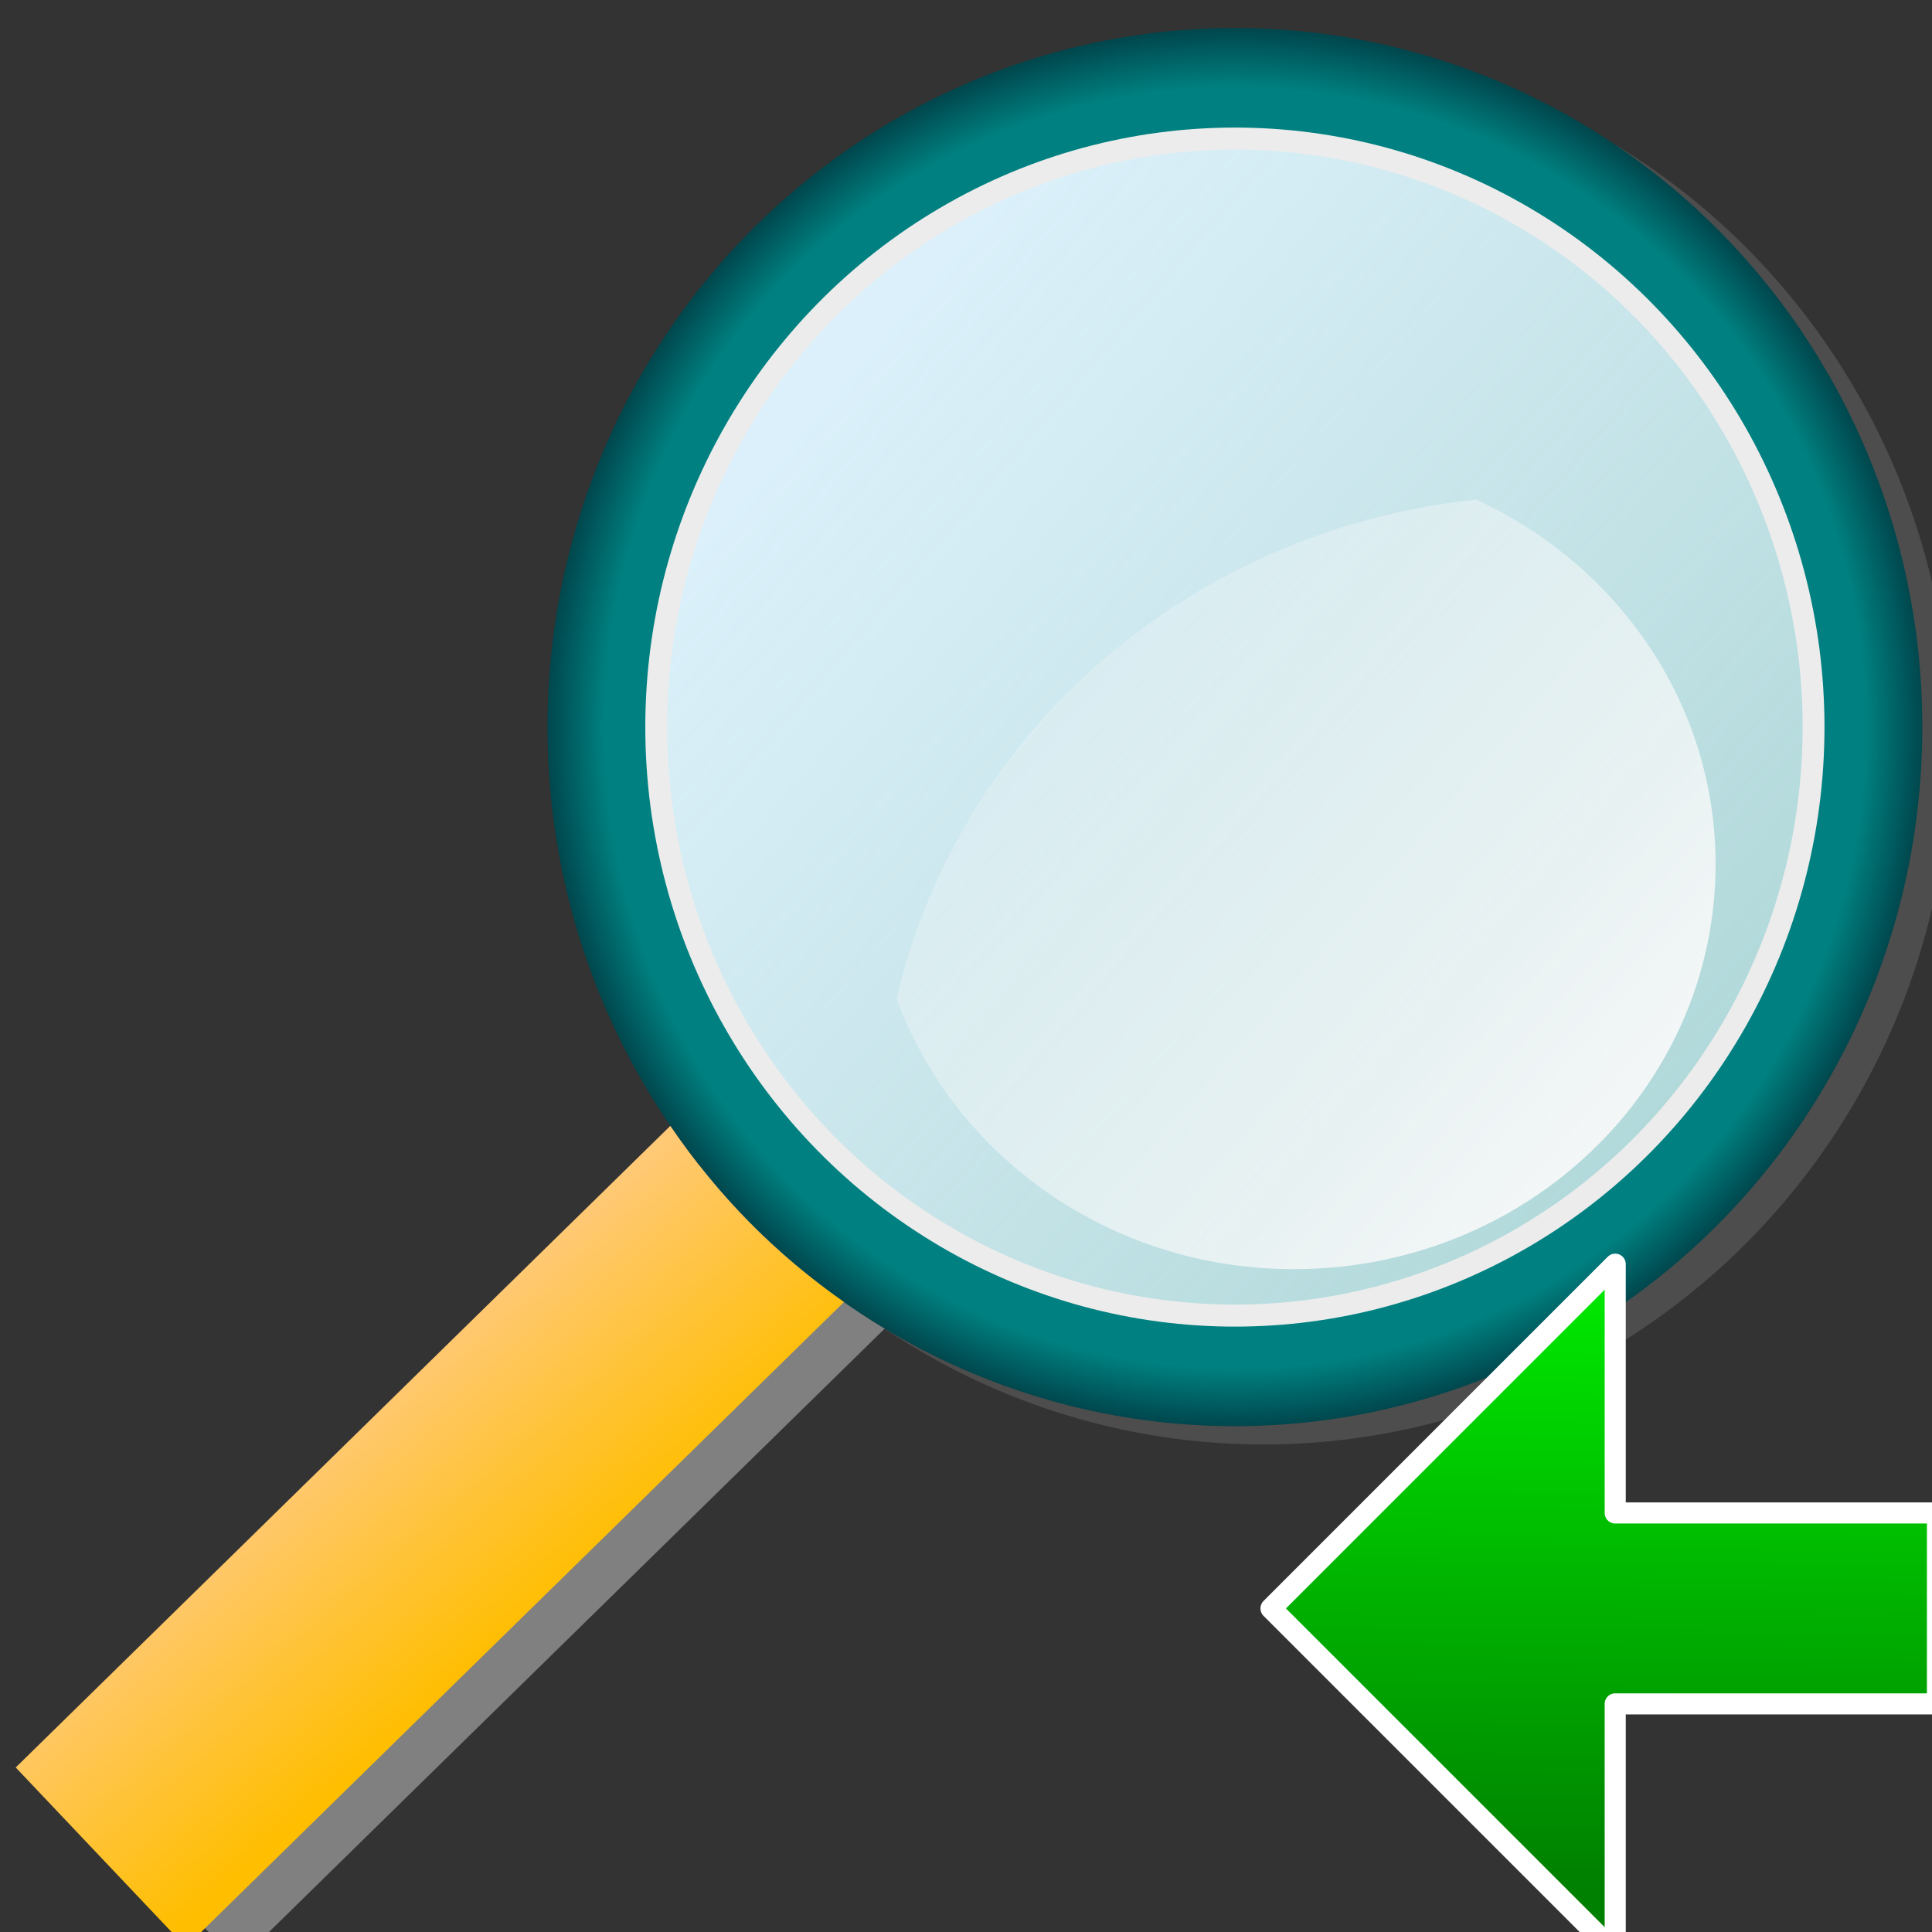 <svg xmlns="http://www.w3.org/2000/svg" xmlns:svg="http://www.w3.org/2000/svg" xmlns:xlink="http://www.w3.org/1999/xlink" id="svg8" width="32" height="32" version="1.1" viewBox="0 0 8.467 8.467"><rect x="0" y="0" width="8.467" height="8.467" fill="#333333" stroke="none"/><defs id="defs2"><linearGradient id="linearGradient8532"><stop style="stop-color:#2929ff;stop-opacity:1" id="stop8526" offset="0"/><stop id="stop8528" offset=".24" style="stop-color:#6464e9;stop-opacity:1"/><stop style="stop-color:#1515f0;stop-opacity:1" id="stop8534" offset=".887"/><stop style="stop-color:#0000d1;stop-opacity:1" id="stop8530" offset="1"/></linearGradient><linearGradient id="linearGradient6517" x1="258.618" x2="285.338" y1="176.501" y2="176.501" gradientTransform="matrix(1.102,0,0,1.102,-27.739,-18.502)" gradientUnits="userSpaceOnUse" xlink:href="#linearGradient8532"/><linearGradient id="linearGradient6303"><stop style="stop-color:#ffd43b;stop-opacity:1" id="stop6299" offset="0"/><stop id="stop6305" offset=".659" style="stop-color:#ffdd3e;stop-opacity:1"/><stop style="stop-color:#ffed92;stop-opacity:1" id="stop6301" offset="1"/></linearGradient><linearGradient id="linearGradient28799-4"><stop style="stop-color:#fefefc;stop-opacity:1" id="stop28801-13" offset="0"/><stop id="stop28807-8" offset=".757" style="stop-color:#fefefc;stop-opacity:1"/><stop style="stop-color:#d4d4d4;stop-opacity:1" id="stop28803-8" offset="1"/></linearGradient><linearGradient id="linearGradient28853-5"><stop style="stop-color:#020204;stop-opacity:1" id="stop28855-3" offset="0"/><stop id="stop28865-0" offset=".734" style="stop-color:#020204;stop-opacity:1"/><stop style="stop-color:#5c5c5c;stop-opacity:1" id="stop28857-9" offset="1"/></linearGradient><linearGradient id="linearGradient28935-8"><stop style="stop-color:#949494;stop-opacity:.392" id="stop28937-7" offset="0"/><stop id="stop28943-3" offset=".5" style="stop-color:#949494;stop-opacity:1"/><stop style="stop-color:#949494;stop-opacity:.392" id="stop28939-8" offset="1"/></linearGradient><linearGradient id="linearGradient28976-3"><stop style="stop-color:#747474;stop-opacity:1" id="stop28978-7" offset="0"/><stop id="stop29259-5" offset=".125" style="stop-color:#8c8c8c;stop-opacity:1"/><stop id="stop29257-0" offset=".25" style="stop-color:#a4a4a4;stop-opacity:1"/><stop id="stop28984-4" offset=".5" style="stop-color:#d4d4d4;stop-opacity:1"/><stop style="stop-color:#d4d4d4;stop-opacity:1" id="stop28986-0" offset=".619"/><stop style="stop-color:#7c7c7c;stop-opacity:1" id="stop28980-2" offset="1"/></linearGradient><clipPath id="clipPath29028-5" clipPathUnits="userSpaceOnUse"><path style="fill:url(#radialGradient29032);fill-opacity:1;stroke:none" id="path29030-7" d="m 85.75,122.362 c -2.547,2.127 -5.208,4.599 -6.25,7.75 -1.309,3.959 -1.633,8.917 0.5,12.5 3.919,6.582 12.384,13.851 19.75,11.75 4.875,-1.391 6.107,-8.51 7,-13.5 0.591,-3.307 0.596,-7.193 -1.25,-10 -3.612,-5.493 -10.427,-9.894 -17,-10 -1.044,-0.017 -1.949,0.831 -2.75,1.5 z"/></clipPath><linearGradient id="linearGradient29336-6"><stop style="stop-color:#646464;stop-opacity:0" id="stop29338-1" offset="0"/><stop id="stop29344-7" offset=".306" style="stop-color:#646464;stop-opacity:.583"/><stop style="stop-color:#646464;stop-opacity:1" id="stop29354-5" offset=".47"/><stop id="stop29356-3" offset=".728" style="stop-color:#646464;stop-opacity:.257"/><stop style="stop-color:#646464;stop-opacity:0" id="stop29340-6" offset="1"/></linearGradient><linearGradient id="linearGradient29477-3"><stop style="stop-color:#757574;stop-opacity:0" id="stop29479-5" offset="0"/><stop id="stop29487-5" offset=".263" style="stop-color:#757574;stop-opacity:1"/><stop id="stop29485-0" offset=".5" style="stop-color:#757574;stop-opacity:1"/><stop style="stop-color:#757574;stop-opacity:0" id="stop29481-3" offset="1"/></linearGradient><linearGradient id="linearGradient28469-0"><stop id="stop28479-4" offset="0" style="stop-color:#d2940a;stop-opacity:1"/><stop id="stop28477-2" offset=".751" style="stop-color:#d89c08;stop-opacity:1"/><stop style="stop-color:#b67e07;stop-opacity:1" id="stop28485-7" offset=".866"/><stop style="stop-color:#946106;stop-opacity:1" id="stop28473-1" offset="1"/></linearGradient><linearGradient id="linearGradient28275-8"><stop style="stop-color:#ad780a;stop-opacity:1" id="stop28277-1" offset="0"/><stop id="stop28291-9" offset=".12" style="stop-color:#d89e08;stop-opacity:1"/><stop id="stop28289-6" offset=".255" style="stop-color:#edb80b;stop-opacity:1"/><stop id="stop28287-6" offset=".392" style="stop-color:#ebc80d;stop-opacity:1"/><stop id="stop28285-7" offset=".527" style="stop-color:#f5d838;stop-opacity:1"/><stop id="stop28283-7" offset=".769" style="stop-color:#f6d811;stop-opacity:1"/><stop style="stop-color:#f5cd31;stop-opacity:1" id="stop28279-5" offset="1"/></linearGradient><linearGradient id="linearGradient29529-6"><stop style="stop-color:#3a2903;stop-opacity:1" id="stop29531-0" offset="0"/><stop id="stop29539-7" offset=".555" style="stop-color:#735208;stop-opacity:1"/><stop style="stop-color:#ac8c04;stop-opacity:1" id="stop29533-8" offset="1"/></linearGradient><clipPath id="clipPath29644-8" clipPathUnits="userSpaceOnUse"><path style="fill:url(#radialGradient29648);fill-opacity:1;stroke:none" id="path29646-8" d="m 54.232,122.362 c -3.792,4.789 -8.518,11.691 -8.193,17.25 0.325,5.559 3.86,13.935 8.375,16 4.515,2.065 5.754,0.013 8.329,-2.5 2.575,-2.512 3.859,-7.348 4.006,-12.25 0.147,-4.902 -3.035,-11.919 -5.439,-15.25 -2.403,-3.331 -3.287,-8.039 -7.079,-3.25 z"/></clipPath><clipPath id="clipPath14656-7" clipPathUnits="userSpaceOnUse"><path style="fill:none;stroke:#c17d11;stroke-width:1px;stroke-linecap:butt;stroke-linejoin:miter;stroke-opacity:1" id="path14658-9" d="m 304.847,225.45 c 6.016,4.923 9.777,12.317 10.943,20.003 1.825,12.031 -2.346,24.075 -6.446,35.533 -0.817,2.285 -1.64,4.59 -1.965,6.995 -0.325,2.405 -0.119,4.948 1.029,7.086 1.303,2.425 3.732,4.125 6.367,4.923 2.589,0.784 5.394,0.761 8.015,0.092 2.621,-0.669 5.061,-1.968 7.187,-3.64 5.48,-4.31 8.758,-10.986 10.01,-17.844 1.252,-6.858 0.639,-13.929 -0.551,-20.798 -1.623,-9.369 -4.309,-18.54 -7.74,-27.408 -2.518,-6.507 -5.468,-12.911 -9.618,-18.52 -4.046,-5.469 -9.162,-10.09 -13.103,-15.635 -2.732,-3.844 -4.9,-8.131 -8.192,-11.508 -1.646,-1.689 -3.577,-3.135 -5.77,-4.001 -2.193,-0.866 -4.664,-1.124 -6.933,-0.482 -1.505,0.426 -2.892,1.237 -4.038,2.301 -1.146,1.064 -2.053,2.376 -2.693,3.803 -1.28,2.853 -1.477,6.112 -0.965,9.198 0.661,3.983 2.444,7.693 4.466,11.189 2.274,3.932 4.918,7.719 8.384,10.654 3.599,3.047 7.962,5.074 11.611,8.06"/></clipPath><clipPath id="clipPath14489-3" clipPathUnits="userSpaceOnUse"><path id="path14491-6" d="m 516.006,331.876 c 0.909,1.597 -1.57,3.388 -2.816,4.738 -2.742,2.973 -6.451,4.902 -9.896,7.02 -5.914,3.635 -12.619,5.903 -18.42,9.717 -3.883,2.553 -7.328,5.722 -10.86,8.742 -3.022,2.584 -5.482,5.876 -8.832,8.018 -3.352,2.142 -7.044,4.154 -10.991,4.65 -4.783,0.601 -9.872,-0.256 -14.299,-2.164 -3.095,-1.334 -6.161,-3.381 -7.963,-6.229 -1.813,-2.865 -2.061,-6.537 -2.233,-9.924 -0.307,-6.06 1.363,-12.06 2.178,-18.073 0.679,-5.002 1.853,-9.943 2.26,-14.975 0.739,-9.142 -0.78,-18.408 0.32,-27.513 0.355,-2.937 -0.181,-6.659 2.012,-8.644 2.038,-1.845 5.431,-1.121 8.179,-1.063 3.345,0.071 6.632,0.951 9.889,1.717 2.056,0.483 3.998,1.411 6.072,1.811 3.44,0.663 6.966,1.066 10.467,0.952 3.785,-0.124 7.437,-1.796 11.224,-1.765 1.552,0.013 3.124,0.282 4.586,0.8 1.483,0.525 2.988,1.206 4.123,2.295 0.865,0.83 1.429,1.957 1.879,3.069 0.672,1.662 0.894,3.478 1.167,5.249 0.242,1.574 -0.153,3.271 0.414,4.759 1.83,4.799 5.577,8.727 9.225,12.343 1.743,1.935 4.03,3.534 6.167,4.828 2.269,1.374 4.367,2.45 5.463,4.816 0.659,1.485 -0.544,3.761 0.683,4.826 z" style="fill:url(#linearGradient14485);fill-opacity:1;stroke:none"/></clipPath><clipPath id="clipPath14481-1" clipPathUnits="userSpaceOnUse"><path id="path14483-3" d="m 516.006,331.876 c 0.909,1.597 -1.57,3.388 -2.816,4.738 -2.742,2.973 -6.451,4.902 -9.896,7.02 -5.914,3.635 -12.619,5.903 -18.42,9.717 -3.883,2.553 -7.328,5.722 -10.86,8.742 -3.022,2.584 -5.482,5.876 -8.832,8.018 -3.352,2.142 -7.044,4.154 -10.991,4.65 -4.783,0.601 -9.872,-0.256 -14.299,-2.164 -3.095,-1.334 -6.161,-3.381 -7.963,-6.229 -1.813,-2.865 -2.061,-6.537 -2.233,-9.924 -0.307,-6.06 1.363,-12.06 2.178,-18.073 0.679,-5.002 1.853,-9.943 2.26,-14.975 0.739,-9.142 -0.78,-18.408 0.32,-27.513 0.355,-2.937 -0.181,-6.659 2.012,-8.644 2.038,-1.845 5.431,-1.121 8.179,-1.063 3.345,0.071 6.632,0.951 9.889,1.717 2.056,0.483 3.998,1.411 6.072,1.811 3.44,0.663 6.966,1.066 10.467,0.952 3.785,-0.124 7.437,-1.796 11.224,-1.765 1.552,0.013 3.124,0.282 4.586,0.8 1.483,0.525 2.988,1.206 4.123,2.295 0.865,0.83 1.429,1.957 1.879,3.069 0.672,1.662 0.894,3.478 1.167,5.249 0.242,1.574 -0.153,3.271 0.414,4.759 1.83,4.799 5.577,8.727 9.225,12.343 1.743,1.935 4.03,3.534 6.167,4.828 2.269,1.374 4.367,2.45 5.463,4.816 0.659,1.485 -0.544,3.761 0.683,4.826 z" style="fill:url(#linearGradient14485);fill-opacity:1;stroke:none"/></clipPath><clipPath id="clipPath14473-5" clipPathUnits="userSpaceOnUse"><path id="path14475-9" d="m 511.827,331.9 c 0.795,1.296 -1.374,2.749 -2.464,3.845 -2.399,2.413 -5.644,3.978 -8.659,5.697 -5.174,2.95 -11.041,4.79 -16.116,7.885 -3.397,2.072 -6.411,4.644 -9.502,7.094 -2.644,2.097 -4.796,4.769 -7.728,6.506 -2.933,1.738 -6.163,3.371 -9.616,3.774 -4.185,0.488 -8.637,-0.208 -12.51,-1.756 -2.708,-1.083 -5.39,-2.744 -6.967,-5.055 -1.586,-2.325 -1.803,-5.305 -1.953,-8.053 -0.269,-4.918 1.192,-9.787 1.906,-14.666 0.594,-4.059 1.621,-8.069 1.977,-12.152 0.647,-7.418 -0.682,-14.938 0.28,-22.327 0.31,-2.383 -0.158,-5.404 1.761,-7.014 1.783,-1.497 4.751,-0.91 7.156,-0.862 2.927,0.058 5.803,0.772 8.652,1.393 1.799,0.392 3.498,1.145 5.313,1.469 3.01,0.538 6.094,0.865 9.158,0.772 3.312,-0.1 6.506,-1.458 9.82,-1.432 1.358,0.011 2.733,0.229 4.013,0.649 1.297,0.426 2.614,0.979 3.607,1.862 0.757,0.674 1.251,1.588 1.644,2.49 0.588,1.349 0.782,2.822 1.021,4.26 0.212,1.277 -0.134,2.655 0.363,3.862 1.601,3.895 4.879,7.082 8.071,10.016 1.525,1.57 3.526,2.868 5.396,3.918 1.985,1.115 3.821,1.988 4.779,3.908 0.577,1.205 -0.476,3.052 0.598,3.917 z" style="fill:url(#linearGradient14477);fill-opacity:1;stroke:none"/></clipPath><linearGradient id="linearGradient14518-6"><stop style="stop-color:#110800;stop-opacity:1" id="stop14540-0" offset="0"/><stop id="stop14542-5" offset=".591" style="stop-color:#a65a00;stop-opacity:.8"/><stop id="stop14522-4" offset="1" style="stop-color:#ff921e;stop-opacity:0"/></linearGradient><clipPath id="clipPath14822-9" clipPathUnits="userSpaceOnUse"><path style="fill:none;stroke:#ce5c00;stroke-width:1px;stroke-linecap:butt;stroke-linejoin:miter;stroke-opacity:1" id="path14824-1" d="m 386.188,285.328 c -0.405,-1.104 -1.118,-2.082 -1.991,-2.87 -0.872,-0.788 -1.9,-1.392 -2.983,-1.852 -2.165,-0.919 -4.521,-1.261 -6.832,-1.696 -2.179,-0.409 -4.342,-0.906 -6.528,-1.277 -2.271,-0.386 -4.618,-0.632 -6.865,-0.125 -1.966,0.443 -3.784,1.459 -5.272,2.819 -1.487,1.36 -2.649,3.056 -3.485,4.89 -1.472,3.23 -1.935,6.865 -1.654,10.403 0.209,2.633 0.875,5.346 2.609,7.339 1.401,1.611 3.387,2.615 5.434,3.221 3.525,1.043 7.367,0.988 10.86,-0.155 5.767,-1.931 10.876,-5.774 14.33,-10.779 1.139,-1.65 2.112,-3.448 2.553,-5.403 0.336,-1.49 0.348,-3.081 -0.178,-4.515"/></clipPath><clipPath id="clipPath14822-2-4" clipPathUnits="userSpaceOnUse"><path style="fill:none;stroke:#ce5c00;stroke-width:1px;stroke-linecap:butt;stroke-linejoin:miter;stroke-opacity:1" id="path14824-6-5" d="m 386.188,285.328 c -0.405,-1.104 -1.118,-2.082 -1.991,-2.87 -0.872,-0.788 -1.9,-1.392 -2.983,-1.852 -2.165,-0.919 -4.521,-1.261 -6.832,-1.696 -2.179,-0.409 -4.342,-0.906 -6.528,-1.277 -2.271,-0.386 -4.618,-0.632 -6.865,-0.125 -1.966,0.443 -3.784,1.459 -5.272,2.819 -1.487,1.36 -2.649,3.056 -3.485,4.89 -1.472,3.23 -1.935,6.865 -1.654,10.403 0.209,2.633 0.875,5.346 2.609,7.339 1.401,1.611 3.387,2.615 5.434,3.221 3.525,1.043 7.367,0.988 10.86,-0.155 5.767,-1.931 10.876,-5.774 14.33,-10.779 1.139,-1.65 2.112,-3.448 2.553,-5.403 0.336,-1.49 0.348,-3.081 -0.178,-4.515"/></clipPath><clipPath id="clipPath15031-3" clipPathUnits="userSpaceOnUse"><path id="path15033-2" d="m 248.061,184.612 c 0,0 -5.106,6.345 -7.897,10.247 -2.791,3.902 -5.737,6.649 -8.587,10.751 -2.851,4.103 -7.365,9.432 -9.449,13.93 -2.084,4.499 -2.32,9.036 -4.265,13.849 -1.945,4.814 -3.701,10.642 -5.971,15.336 -2.269,4.694 -5.371,9.685 -6.939,13.536 -1.568,3.851 -3.811,5.724 -4.108,10.221 -0.297,4.497 -0.577,8.317 3.772,16.772 4.349,8.455 17.236,22.007 24.242,27.925 7.005,5.918 9.391,7.225 14.602,8.526 5.211,1.301 13.856,2.998 16.729,-1.27 2.872,-4.268 2.272,-5.965 -0.749,-10.666 -3.021,-4.701 -4.825,-5.302 -9.796,-9.573 -4.972,-4.271 -18.637,-14.873 -22.682,-19.24 -4.045,-4.367 -7.107,-3.412 -5.53,-6.284 1.577,-2.872 -2.207,-4.009 -2.658,-7.693 -0.764,-6.245 0.944,-18.71 1.46,-22.133 0.516,-3.423 1.224,-2.924 3.518,-8.04 2.294,-5.115 4.124,-8.624 7.049,-13.467 2.925,-4.843 8.625,-10.128 11.151,-15.278 2.527,-5.15 3.504,-10.721 4.362,-15.318 0.858,-4.598 1.746,-12.13 1.746,-12.13 z" style="fill:none;stroke:#729fcf;stroke-width:.125;stroke-linecap:butt;stroke-linejoin:miter;stroke-miterlimit:4;stroke-dasharray:none;stroke-opacity:1"/></clipPath><clipPath id="clipPath14186-9" clipPathUnits="userSpaceOnUse"><path style="fill:#402c07;fill-opacity:1;stroke:none" id="path14188-1" d="m 137.577,281.019 c 1.599,-0.663 3.398,-0.784 5.101,-0.47 1.703,0.314 3.311,1.049 4.743,2.022 2.864,1.946 4.988,4.778 7.023,7.58 4.672,6.434 9.169,13.002 13.245,19.829 3.306,5.538 6.344,11.257 10.164,16.453 2.494,3.392 5.307,6.539 7.813,9.922 2.506,3.383 4.728,7.056 5.839,11.117 1.444,5.277 0.885,11.093 -1.627,15.953 -1.767,3.419 -4.476,6.352 -7.772,8.339 -3.296,1.987 -7.171,3.014 -11.016,2.87 -6.114,-0.229 -11.699,-3.285 -17.384,-5.549 -11.581,-4.612 -24.16,-6.059 -36.097,-9.652 -3.669,-1.104 -7.276,-2.411 -10.97,-3.426 -1.641,-0.451 -3.309,-0.848 -4.859,-1.551 -1.55,-0.703 -3,-1.749 -3.862,-3.217 -0.666,-1.134 -0.948,-2.47 -0.93,-3.786 0.018,-1.316 0.326,-2.615 0.774,-3.852 0.896,-2.474 2.343,-4.714 3.32,-7.157 1.595,-3.989 1.882,-8.388 1.667,-12.679 -0.215,-4.291 -0.911,-8.545 -1.205,-12.831 -0.131,-1.914 -0.181,-3.853 0.185,-5.736 0.365,-1.883 1.176,-3.725 2.558,-5.055 1.274,-1.227 2.965,-1.955 4.696,-2.317 1.732,-0.361 3.515,-0.377 5.284,-0.338 1.768,0.04 3.541,0.134 5.304,-0.011 1.763,-0.145 3.533,-0.541 5.069,-1.418 1.46,-0.834 2.654,-2.075 3.644,-3.434 0.989,-1.36 1.789,-2.846 2.609,-4.314 0.82,-1.468 1.668,-2.932 2.742,-4.226 1.073,-1.295 2.389,-2.423 3.943,-3.067"/></clipPath><radialGradient id="radialGradient7236" cx="223.784" cy="-29.007" r="7.048" fx="223.784" fy="-29.007" gradientTransform="matrix(1,0,0,1.008,0,0.239)" gradientUnits="userSpaceOnUse" xlink:href="#linearGradient5672"/><linearGradient id="linearGradient5672"><stop style="stop-color:teal;stop-opacity:1" id="stop5668" offset="0"/><stop id="stop5676" offset=".917" style="stop-color:teal;stop-opacity:1"/><stop style="stop-color:#00474d;stop-opacity:1" id="stop5670" offset="1"/></linearGradient><linearGradient id="linearGradient7238" x1="12.292" x2="20.921" y1="11.785" y2="19.336" gradientTransform="matrix(1,0,0,1.008,207.126,-44.219)" gradientUnits="userSpaceOnUse" xlink:href="#linearGradient5369-7"/><linearGradient id="linearGradient5369-7"><stop id="stop5365-5" offset="0" style="stop-color:#dbf0fa;stop-opacity:1"/><stop id="stop5367" offset="1" style="stop-color:#f8fcfe;stop-opacity:.713"/></linearGradient><linearGradient id="linearGradient7240" x1="8.975" x2="6.581" y1="24.508" y2="21.695" gradientTransform="matrix(1,0,0,1.008,207.126,-44.219)" gradientUnits="userSpaceOnUse" xlink:href="#linearGradient5534"/><linearGradient id="linearGradient5534"><stop style="stop-color:#ffbe00;stop-opacity:1" id="stop5529" offset="0"/><stop style="stop-color:#ffcc9a;stop-opacity:1" id="stop5532" offset="1"/></linearGradient><linearGradient id="linearGradient7242" x1="73.93" x2="60.958" y1="-73.12" y2="-84.434" gradientTransform="translate(0.177,21.39)" gradientUnits="userSpaceOnUse" xlink:href="#linearGradient5696"/><linearGradient id="linearGradient5696"><stop style="stop-color:#f9f9f9;stop-opacity:1" id="stop5692" offset="0"/><stop style="stop-color:#f9f9f9;stop-opacity:0" id="stop5694" offset="1"/></linearGradient><linearGradient id="linearGradient7244" x1="-230.495" x2="-230.896" y1="379.659" y2="345.156" gradientUnits="userSpaceOnUse" xlink:href="#linearGradient5515"/><linearGradient id="linearGradient5515"><stop style="stop-color:green;stop-opacity:1" id="stop5511" offset="0"/><stop style="stop-color:#0f0;stop-opacity:1" id="stop5513" offset="1"/></linearGradient></defs><g id="layer1"><g id="g7219" transform="matrix(0.265,0,0,0.265,-33.857,-76.2)"><g id="g7232" transform="matrix(1,0,0,1,80.504,359.56)"><g id="g7228" transform="matrix(1.613,0,0,1.627,-293.283,-12.794)"><ellipse id="ellipse7216" cx="224.078" cy="-28.821" rx="7.048" ry="7.106" style="fill:#4d4d4d;stroke:none;stroke-width:.224;stroke-linecap:round;stroke-linejoin:round;stroke-opacity:1"/><path id="path7218" d="m 218.528,-24.794 c 0.493,0.716 1.068,1.295 1.78,1.79 -2.249,2.185 -4.498,4.371 -6.748,6.556 -0.581,-0.608 -1.163,-1.216 -1.744,-1.825 2.238,-2.174 4.475,-4.348 6.712,-6.522 z" style="fill:gray;fill-opacity:1;stroke:none;stroke-width:.224;stroke-linecap:round;stroke-linejoin:round;stroke-opacity:1"/><ellipse style="fill:url(#radialGradient7236);fill-opacity:1;stroke:none;stroke-width:.224;stroke-linecap:round;stroke-linejoin:round;stroke-opacity:1" id="ellipse7220" cx="223.784" cy="-29.007" rx="7.048" ry="7.106"/><ellipse style="fill:url(#linearGradient7238);fill-opacity:1;stroke:#ececec;stroke-width:.224;stroke-linecap:round;stroke-linejoin:round;stroke-opacity:1" id="ellipse7222" cx="223.784" cy="-29.007" rx="5.933" ry="5.982"/><path style="fill:url(#linearGradient7240);fill-opacity:1;stroke:none;stroke-width:.224;stroke-linecap:round;stroke-linejoin:round;stroke-opacity:1" id="path7224" d="m 217.996,-24.953 c 0.493,0.716 1.068,1.295 1.78,1.79 -2.249,2.185 -4.498,4.371 -6.748,6.556 -0.581,-0.608 -1.163,-1.216 -1.744,-1.825 2.238,-2.174 4.475,-4.348 6.712,-6.522 z"/></g><path style="opacity:1;fill:url(#linearGradient7242);fill-opacity:1;fill-rule:nonzero;stroke:none;stroke-width:.879;stroke-linecap:butt;stroke-linejoin:round;stroke-miterlimit:4;stroke-dasharray:none;stroke-dashoffset:0;stroke-opacity:1" id="path7230" d="m 71.672,-63.751 c -2.57,0.272 -4.877,1.384 -6.611,3.049 -1.462,1.404 -2.51,3.201 -2.975,5.209 0.957,2.602 3.534,4.469 6.571,4.469 3.852,0 6.973,-2.998 6.973,-6.696 0,-2.66 -1.618,-4.95 -3.958,-6.031 z"/></g><polygon style="fill:url(#linearGradient7244);fill-opacity:1;stroke:#fff;stroke-width:1;stroke-linecap:round;stroke-linejoin:round;stroke-miterlimit:4;stroke-dasharray:none" id="polygon7234" points="-225.047 361.998 -240.317 361.998 -240.317 371.045 -225.047 371.045 -225.047 382.832 -208.736 366.521 -225.047 350.21" transform="matrix(-0.349,0,0,0.349,75.933,186.231)"/></g></g></svg>